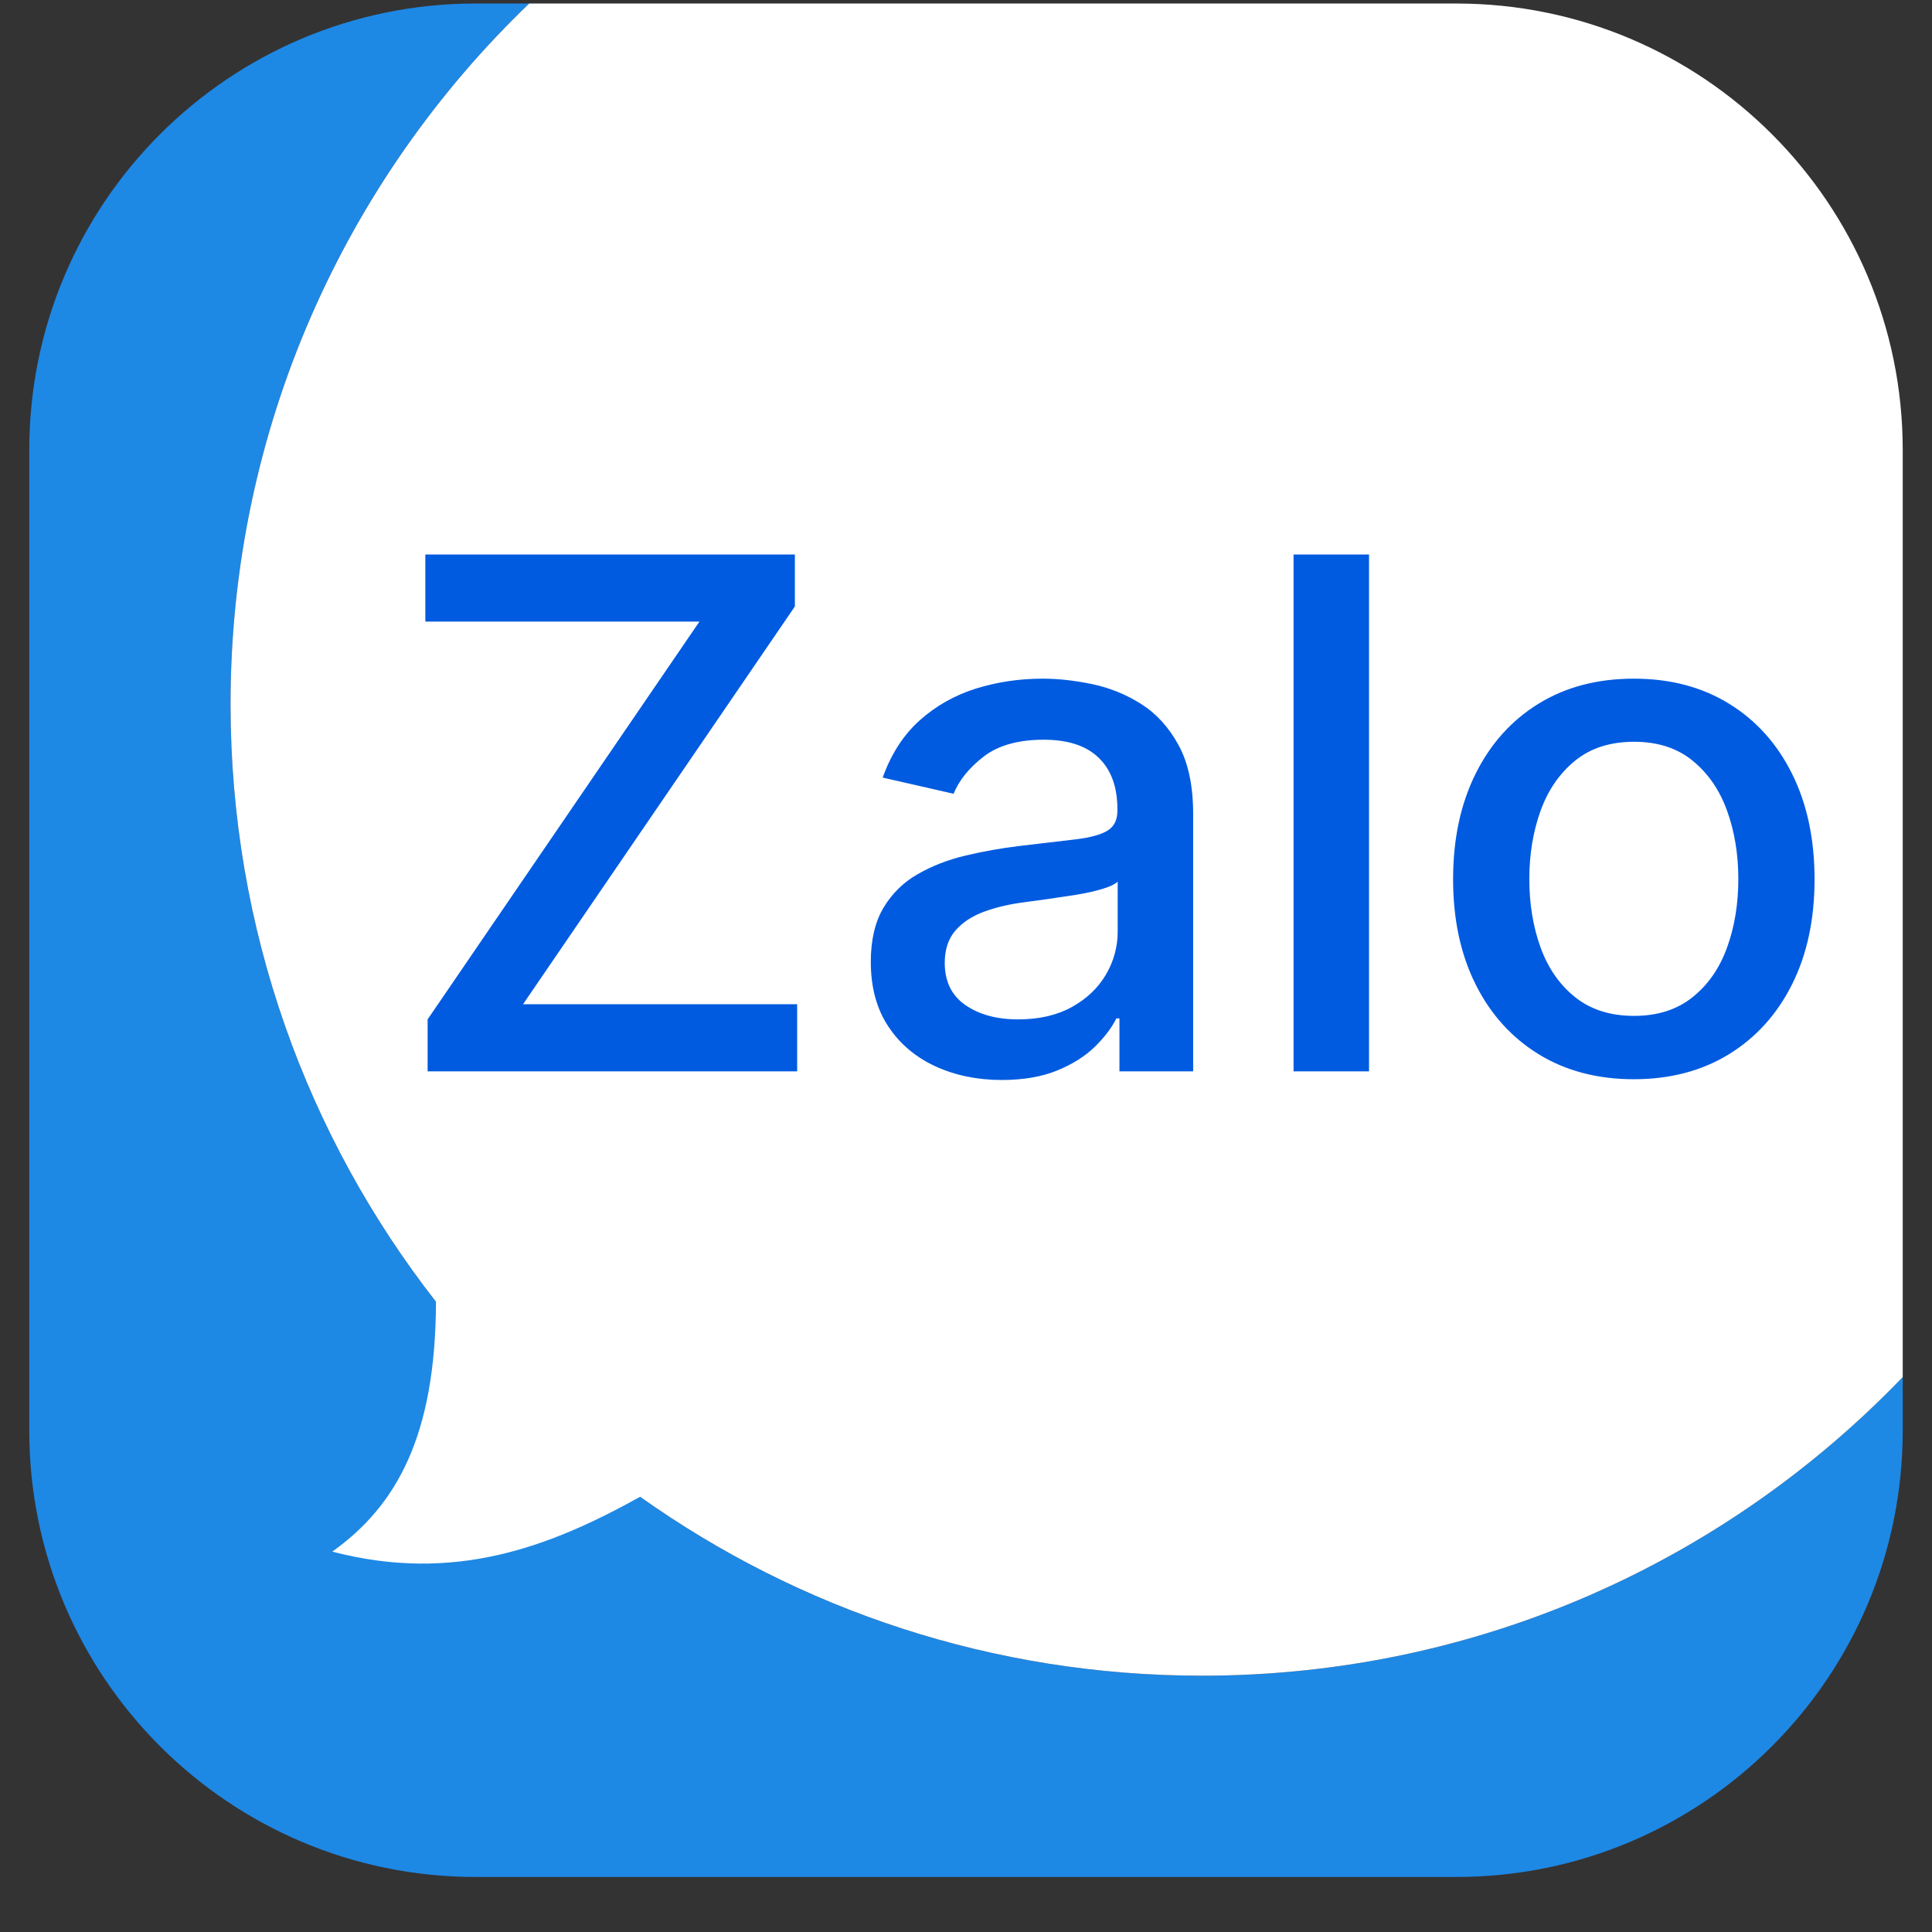 <svg width="33" height="33" viewBox="0 0 33 33" fill="none" xmlns="http://www.w3.org/2000/svg">
<rect x="0" y="0" width="33" height="33" fill="#333333" stroke="none"/>
<path d="M20.531 28.622C11.367 28.622 3.938 21.193 3.938 12.028C3.938 7.325 5.895 3.079 9.039 0.06H8.125C3.914 0.06 0.5 3.473 0.5 7.685V24.435C0.5 28.646 3.914 32.06 8.125 32.06H24.875C29.086 32.06 32.5 28.646 32.5 24.435V23.521C29.48 26.665 25.235 28.622 20.531 28.622Z" fill="#1E88E5"/>
<path d="M24.875 0.06H9.039C5.895 3.079 3.938 7.325 3.938 12.028C3.938 15.877 5.248 19.42 7.447 22.235C7.44 24.521 6.778 25.716 5.676 26.503C7.759 27.047 9.388 26.425 10.934 25.566C13.643 27.491 16.955 28.622 20.531 28.622C25.235 28.622 29.48 26.665 32.5 23.521V7.685C32.5 3.473 29.086 0.06 24.875 0.06Z" fill="white"/>
<path d="M7.304 18.3V17.412L11.947 10.617H7.265V9.471H13.577V10.359L8.934 17.153H13.616V18.3H7.304ZM17.112 18.447C16.692 18.447 16.313 18.368 15.974 18.212C15.635 18.055 15.366 17.827 15.17 17.528C14.973 17.229 14.874 16.863 14.874 16.429C14.874 16.055 14.946 15.748 15.09 15.506C15.231 15.268 15.431 15.07 15.672 14.933C15.916 14.792 16.189 14.686 16.491 14.614C16.795 14.542 17.103 14.487 17.413 14.45L18.379 14.336C18.626 14.306 18.806 14.256 18.918 14.187C19.03 14.118 19.086 14.006 19.086 13.851V13.821C19.086 13.444 18.981 13.153 18.769 12.946C18.558 12.739 18.244 12.635 17.827 12.635C17.393 12.635 17.052 12.731 16.803 12.922C16.555 13.113 16.383 13.325 16.288 13.558L15.077 13.282C15.22 12.88 15.431 12.554 15.708 12.305C15.986 12.057 16.305 11.876 16.668 11.762C17.03 11.649 17.411 11.592 17.81 11.592C18.074 11.592 18.355 11.623 18.653 11.685C18.95 11.746 19.233 11.861 19.489 12.023C19.749 12.187 19.963 12.42 20.129 12.724C20.296 13.027 20.38 13.42 20.38 13.903V18.3H19.121V17.395H19.069C18.985 17.561 18.86 17.725 18.694 17.886C18.527 18.047 18.313 18.181 18.052 18.287C17.79 18.393 17.477 18.447 17.112 18.447ZM17.392 17.412C17.748 17.412 18.054 17.341 18.308 17.201C18.562 17.06 18.756 16.875 18.89 16.647C19.024 16.418 19.091 16.173 19.091 15.912V15.058C19.045 15.104 18.956 15.146 18.825 15.185C18.695 15.224 18.546 15.257 18.379 15.284L17.892 15.357L17.495 15.411C17.245 15.443 17.018 15.496 16.812 15.571C16.607 15.646 16.443 15.753 16.321 15.892C16.199 16.032 16.137 16.216 16.137 16.446C16.137 16.765 16.255 17.006 16.491 17.168C16.727 17.331 17.027 17.412 17.392 17.412ZM23.384 9.471V18.3H22.095V9.471H23.384ZM27.907 18.434C27.286 18.434 26.744 18.291 26.281 18.007C25.819 17.722 25.459 17.324 25.204 16.813C24.948 16.301 24.82 15.703 24.82 15.019C24.82 14.332 24.948 13.732 25.204 13.217C25.459 12.703 25.819 12.303 26.281 12.019C26.744 11.734 27.286 11.592 27.907 11.592C28.528 11.592 29.069 11.734 29.532 12.019C29.995 12.303 30.354 12.703 30.61 13.217C30.866 13.732 30.994 14.332 30.994 15.019C30.994 15.703 30.866 16.301 30.61 16.813C30.354 17.324 29.995 17.722 29.532 18.007C29.069 18.291 28.528 18.434 27.907 18.434ZM27.911 17.352C28.313 17.352 28.647 17.245 28.911 17.032C29.176 16.82 29.372 16.537 29.5 16.183C29.628 15.83 29.692 15.44 29.692 15.015C29.692 14.592 29.628 14.204 29.5 13.849C29.372 13.494 29.176 13.209 28.911 12.993C28.647 12.777 28.313 12.67 27.911 12.67C27.506 12.67 27.17 12.777 26.904 12.993C26.639 13.209 26.442 13.494 26.314 13.849C26.186 14.204 26.122 14.592 26.122 15.015C26.122 15.44 26.186 15.83 26.314 16.183C26.442 16.537 26.639 16.82 26.904 17.032C27.17 17.245 27.506 17.352 27.911 17.352Z" fill="#005BE0"/>
</svg>
